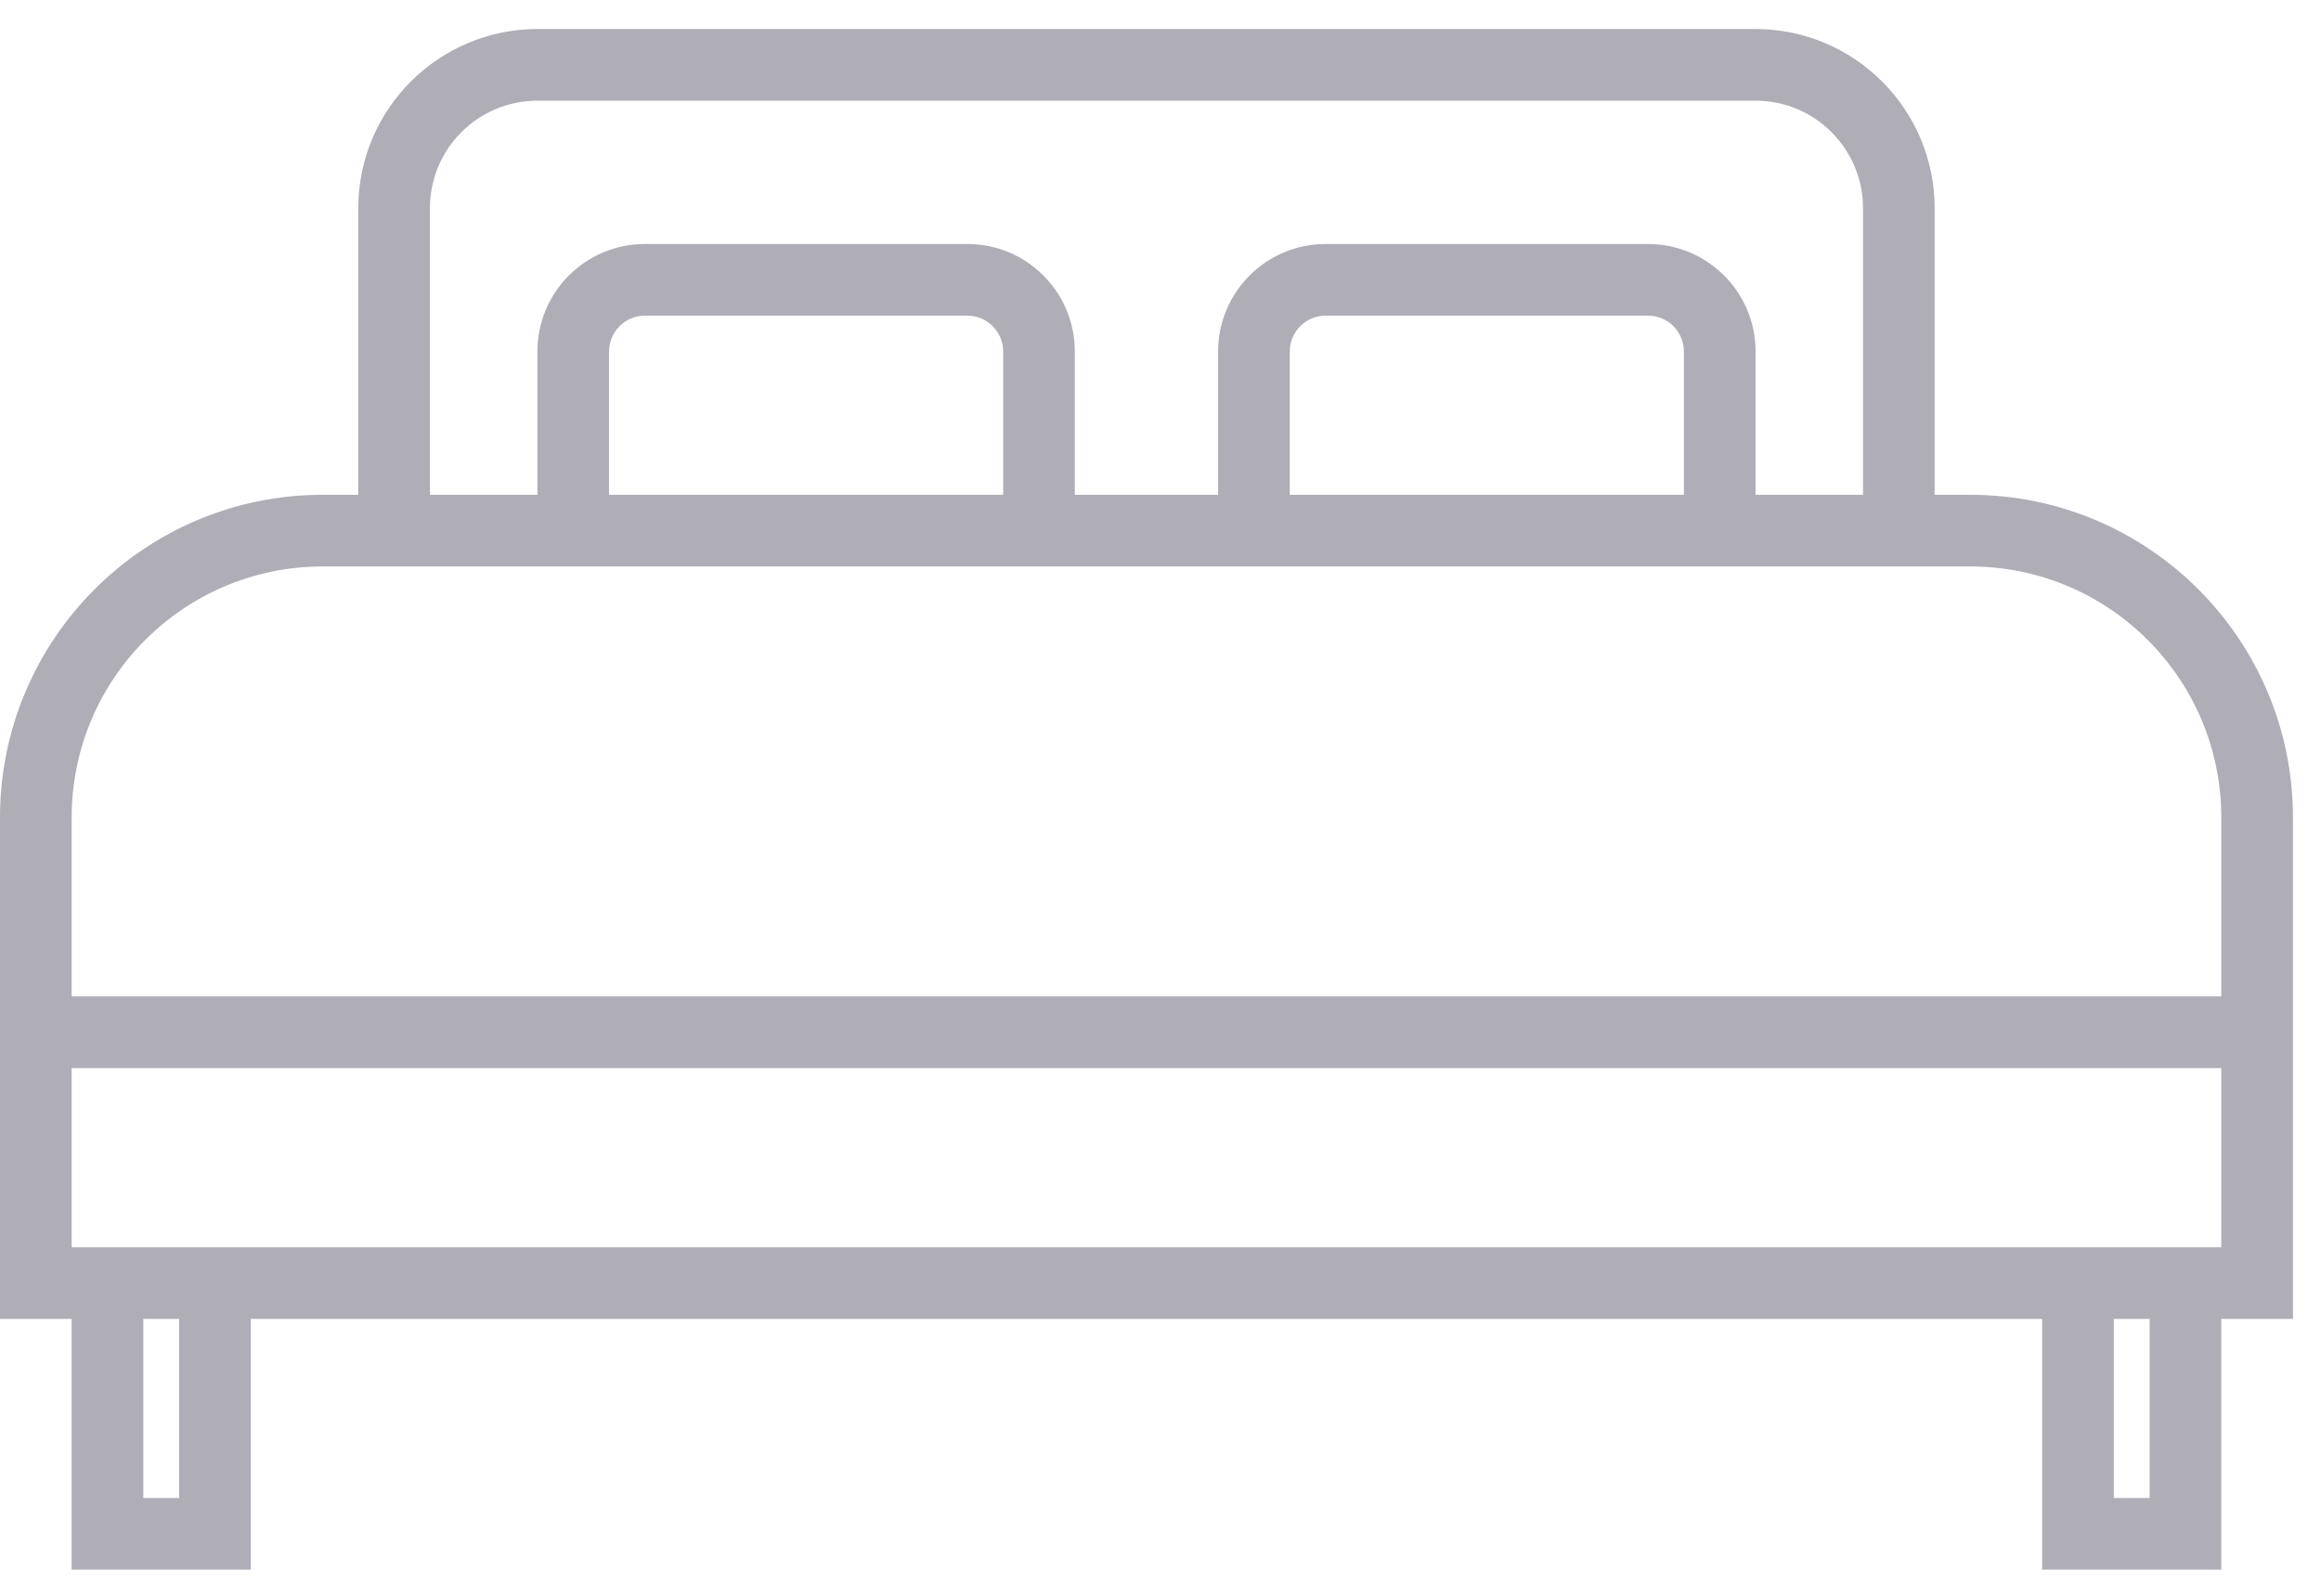 <svg width="64" height="44" viewBox="0 0 64 44" fill="none" xmlns="http://www.w3.org/2000/svg">
<g id="ic">
<path id="Vector" d="M54.335 13.643H53.347V5.74C53.344 3.013 51.134 0.803 48.408 0.8H14.819C12.092 0.803 9.882 3.013 9.879 5.74V13.643H8.891C3.983 13.649 0.006 17.626 0 22.534V36.365H1.976V43.28H6.915V36.365H56.311V43.28H61.251V36.365H63.227V22.534C63.221 17.626 59.243 13.649 54.335 13.643ZM11.855 5.74C11.855 4.103 13.182 2.776 14.819 2.776H48.408C50.045 2.776 51.371 4.103 51.371 5.74V13.643H48.408V9.691C48.408 8.054 47.081 6.728 45.444 6.728H36.553C34.916 6.728 33.589 8.054 33.589 9.691V13.643H29.637V9.691C29.637 8.054 28.311 6.728 26.674 6.728H17.782C16.146 6.728 14.819 8.054 14.819 9.691V13.643H11.855V5.74ZM46.432 9.691V13.643H35.565V9.691C35.565 9.429 35.669 9.178 35.854 8.993C36.039 8.807 36.291 8.703 36.553 8.703H45.444C45.706 8.703 45.957 8.807 46.143 8.993C46.328 9.178 46.432 9.429 46.432 9.691ZM27.662 9.691V13.643H16.794V9.691C16.794 9.429 16.899 9.178 17.084 8.993C17.269 8.807 17.52 8.703 17.782 8.703H26.674C26.936 8.703 27.187 8.807 27.372 8.993C27.558 9.178 27.662 9.429 27.662 9.691ZM4.94 41.304H3.952V36.365H4.94V41.304ZM59.275 41.304H58.287V36.365H59.275V41.304ZM61.251 34.389H1.976V29.45H61.251V34.389ZM61.251 27.474H1.976V22.534C1.98 18.717 5.074 15.623 8.891 15.619H54.335C58.153 15.623 61.246 18.717 61.251 22.534V27.474Z" fill="#AFADB5"/>
</g>
</svg>
